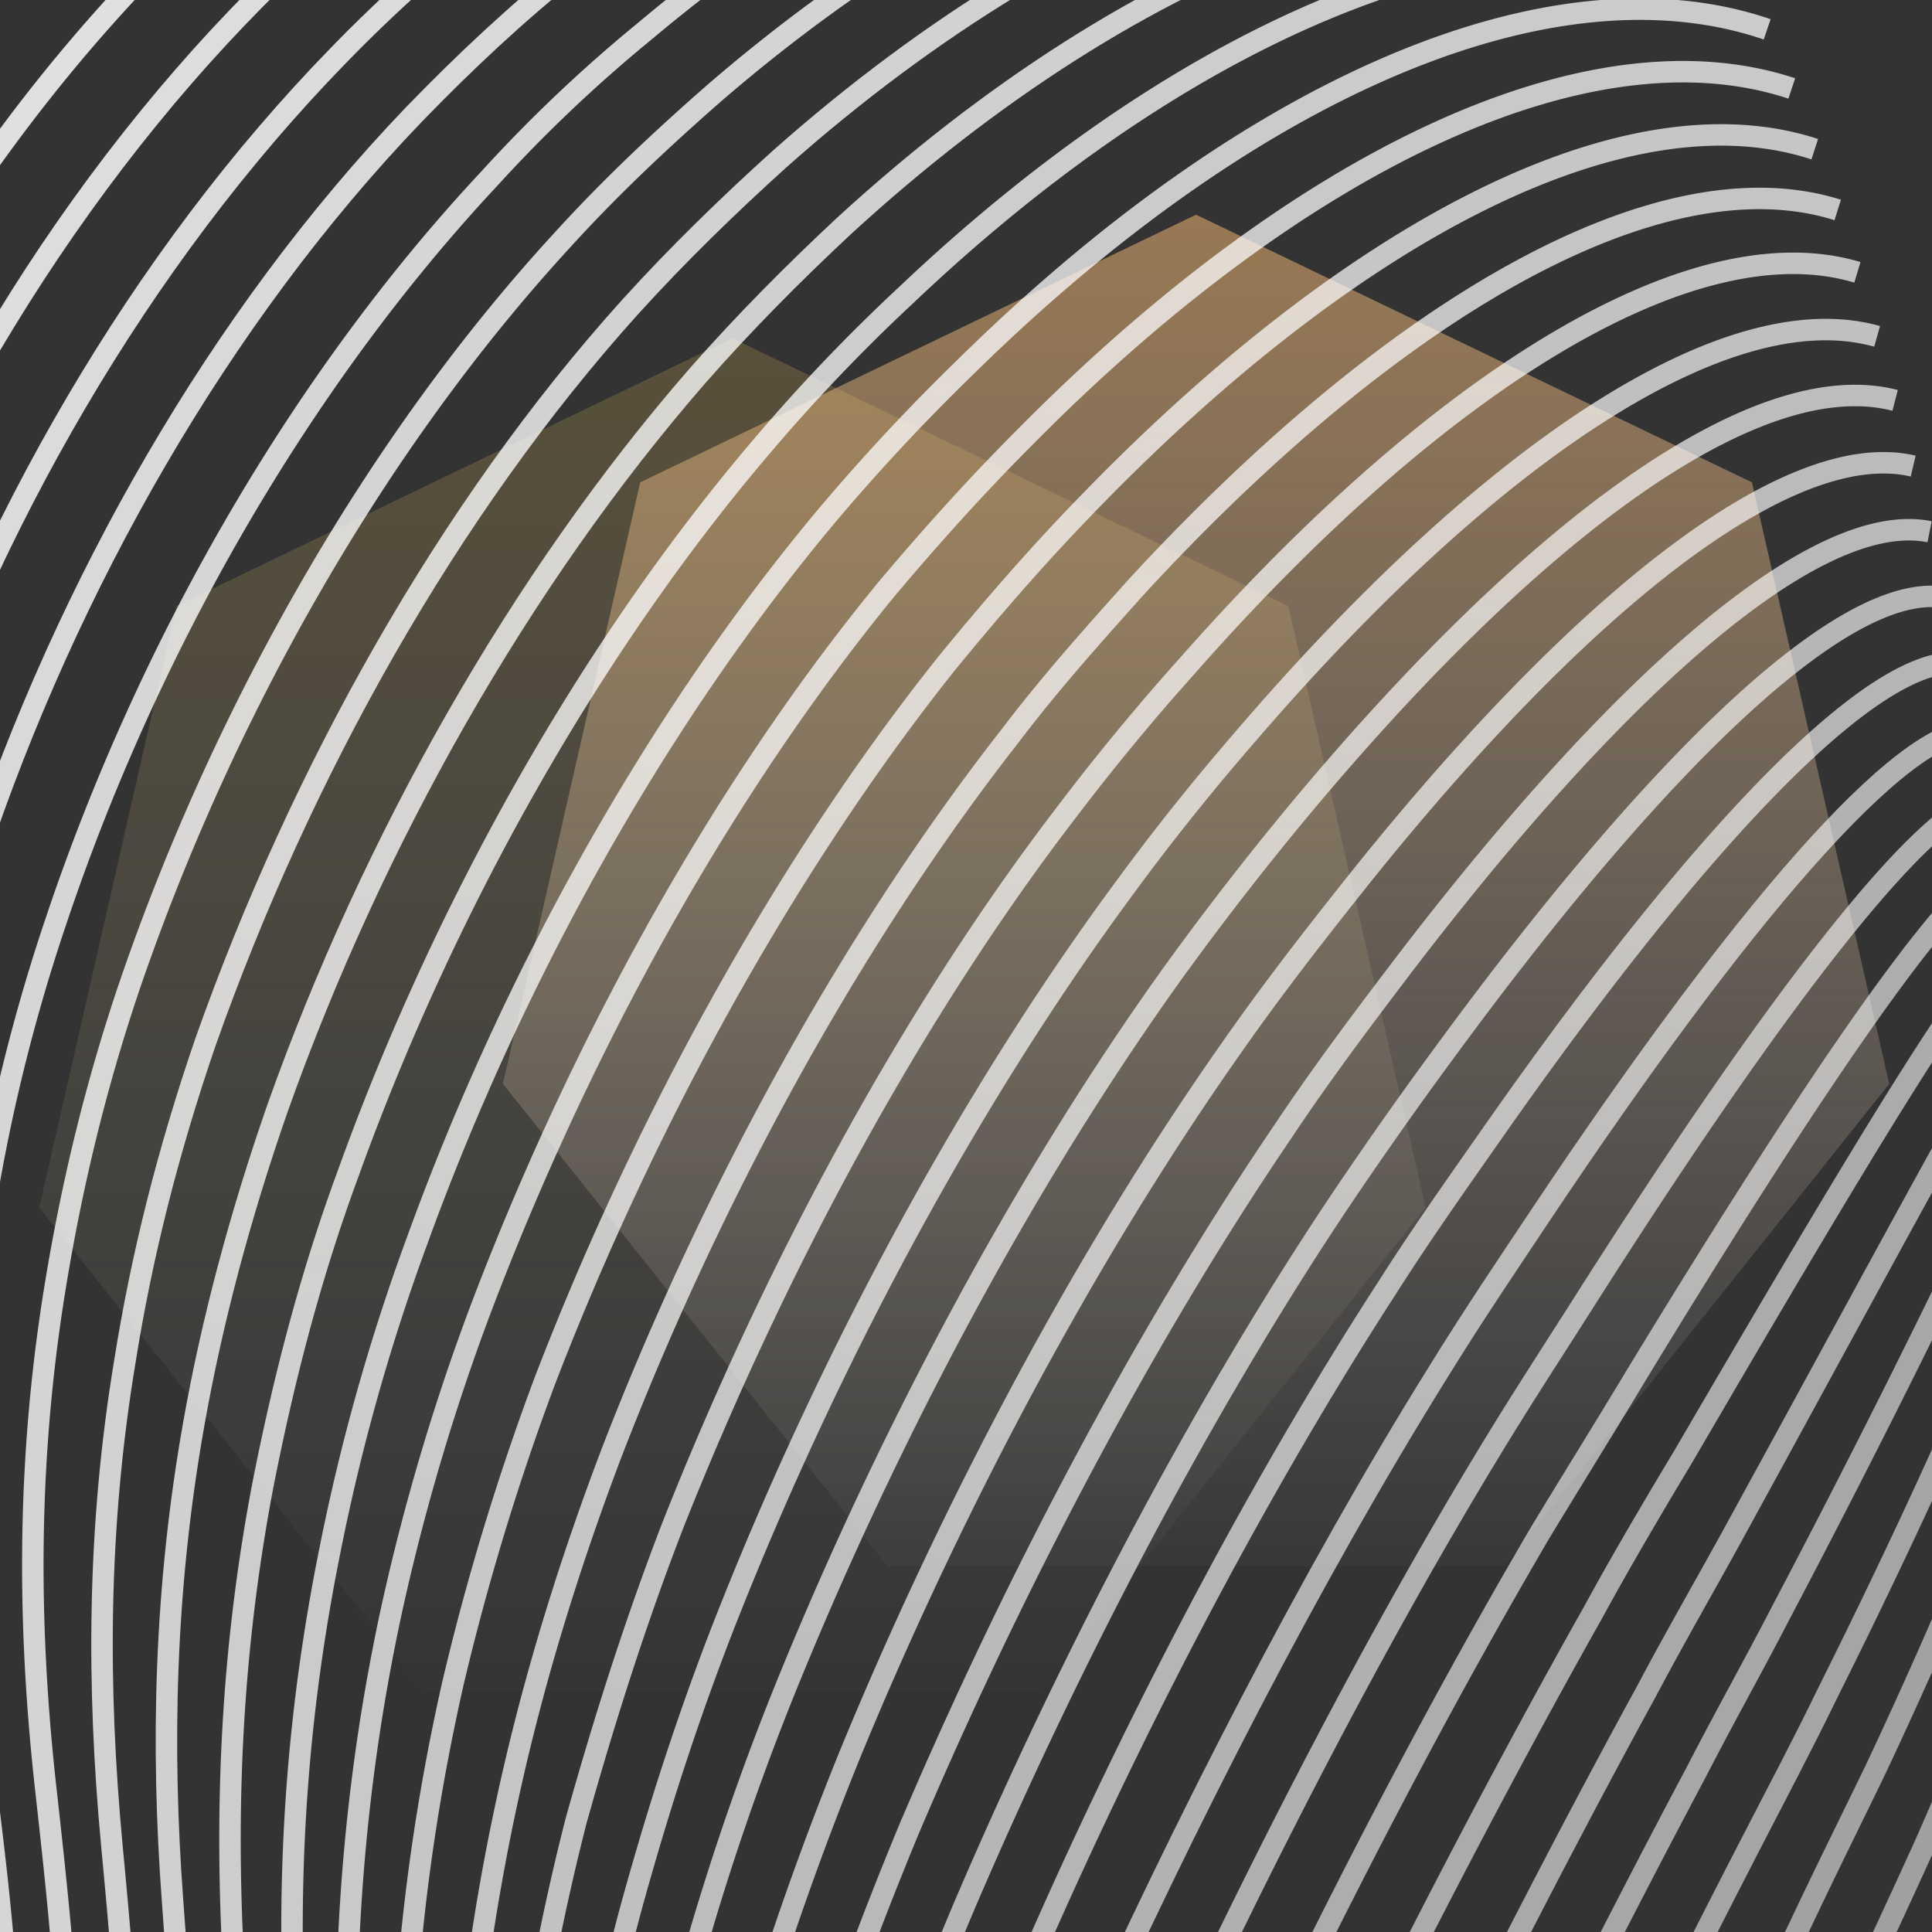 <svg width="90" height="90" viewBox="0 0 90 90" fill="none" xmlns="http://www.w3.org/2000/svg"><rect x="0" y="0" width="90" height="90" fill="#333333" stroke="none"/><g clip-path="url(#a)"><path d="M34.12 15.76l25.894 12.47 6.396 28.02-17.92 22.47H19.75L1.83 56.25l6.396-28.02L34.12 15.76z" fill="url(#b)"/><path d="M55.718 10l25.894 12.47 6.395 28.02-17.92 22.47h-28.74L23.428 50.49l6.395-28.02L55.718 10z" fill="url(#c)"/><mask id="d" maskUnits="userSpaceOnUse" x="-3" y="-14" width="100" height="120"><path fill="#fff" d="M-3-14H97v120H-3z"/></mask><g mask="url(#d)" stroke="#fff"><path d="M-210 250.634c1.07-17.821 14.138-36.942 24.838-50.557 11.54-14.609 25.678-27.152 41.727-36.637 13.145-7.801 27.437-13.538 40.199-21.875 12.305-8.031 22.622-19.81 27.13-33.883 5.274-16.292-.84-31.895-6.8-47.115-5.885-14.992-8.713-30.212-4.816-46.045C-84.053-.163-75.647-13.625-63.648-22.88c21.857-16.827 55.102-19.886 83.073-7.648"/><path opacity=".989" d="M24.24-30.91C.93-41.084-26.278-40.167-47.14-29.076c-3.516 1.836-6.879 4.054-10.012 6.425C-68.998-13.396-77.328.066-80.996 14.598c-1.529 5.966-2.064 11.856-1.835 17.592.306 9.485 2.675 18.816 6.19 27.994 1.911 5.125 3.898 10.25 5.427 15.527 2.98 10.096 4.28 20.421.84 31.13-1.452 4.359-3.439 8.566-5.808 12.467-5.273 8.566-12.686 15.832-21.016 21.339-8.636 5.737-17.884 10.25-27.054 15.068-4.204 2.218-8.407 4.436-12.458 6.884-13.985 8.413-26.519 19.121-37.218 31.512a119.646 119.646 0 0 0-4.127 5.048c-10.699 13.538-23.768 32.43-24.991 49.869"/><path opacity=".978" d="M28.672-31.064c-22.698-9.867-49.293-8.72-69.775 2.448-3.439 1.912-6.802 4.053-9.859 6.501C-62.578-12.86-70.908.525-74.577 14.981a62.409 62.409 0 0 0-1.987 17.439c.23 9.407 2.446 18.586 5.809 27.764 1.834 5.048 3.744 10.173 5.196 15.374 2.828 10.02 4.05 20.268.535 30.824-1.452 4.359-3.439 8.49-5.808 12.39-5.273 8.567-12.533 15.833-20.71 21.34-8.484 5.736-17.578 10.326-26.596 15.144-4.127 2.218-8.254 4.513-12.228 6.96-13.756 8.414-26.214 19.198-36.837 31.513a83.698 83.698 0 0 0-4.126 4.971c-10.7 13.462-23.768 32.048-25.144 49.257"/><path opacity=".967" d="M32.952-30.987c-22.087-9.56-48.148-8.108-68.247 3.06a69.322 69.322 0 0 0-9.706 6.5c-11.464 9.255-19.64 22.64-23.462 36.943-1.529 5.89-2.14 11.626-2.064 17.286.153 9.331 2.293 18.433 5.503 27.459 1.758 5.048 3.592 10.096 4.968 15.22 2.674 9.867 3.82 20.04.305 30.518-1.452 4.284-3.439 8.414-5.808 12.315-5.197 8.49-12.38 15.756-20.329 21.339-8.33 5.813-17.272 10.402-26.137 15.221-4.05 2.218-8.101 4.513-12.075 6.96-13.527 8.49-25.908 19.198-36.454 31.436-1.376 1.606-2.751 3.289-4.127 4.971-10.699 13.386-23.691 31.742-25.373 48.569"/><path opacity=".956" d="M37.002-30.758c-21.475-9.255-46.924-7.572-66.718 3.672-3.362 1.912-6.572 4.053-9.553 6.5-11.31 9.256-19.412 22.564-23.233 36.79-1.528 5.814-2.216 11.55-2.14 17.21.077 9.255 2.064 18.204 5.12 27.153 1.682 4.971 3.44 9.943 4.74 14.99 2.521 9.791 3.515 19.81 0 30.289-1.453 4.284-3.44 8.414-5.733 12.238-5.197 8.49-12.228 15.68-20.023 21.263-8.177 5.813-16.89 10.479-25.678 15.374-3.974 2.218-7.948 4.513-11.846 7.037-13.374 8.49-25.602 19.198-36.072 31.359-1.376 1.606-2.751 3.289-4.127 4.971-10.623 13.233-23.691 31.36-25.526 47.881"/><path opacity=".944" d="M40.9-30.299c-20.94-8.949-45.702-7.037-65.19 4.36a66.098 66.098 0 0 0-9.323 6.578c-11.082 9.255-19.183 22.487-23.004 36.636-1.529 5.813-2.293 11.473-2.293 17.057 0 9.178 1.834 18.05 4.739 26.846 1.605 4.896 3.21 9.867 4.432 14.839 2.37 9.714 3.286 19.657-.23 29.982-1.451 4.283-3.438 8.337-5.73 12.162-5.121 8.413-12 15.679-19.718 21.263-8.025 5.813-16.584 10.478-25.144 15.45-3.897 2.294-7.871 4.589-11.693 7.037-13.145 8.566-25.22 19.274-35.69 31.359-1.375 1.606-2.751 3.212-4.127 4.895-10.622 13.156-23.691 31.053-25.678 47.268"/><path opacity=".933" d="M44.492-29.687C24.163-38.33-.063-36.188-19.093-24.715c-3.21 1.912-6.343 4.13-9.17 6.577-10.93 9.332-18.878 22.487-22.775 36.484-1.605 5.737-2.293 11.32-2.37 16.904-.076 9.025 1.606 17.82 4.357 26.617 1.528 4.818 3.057 9.714 4.203 14.685 2.216 9.56 2.98 19.427-.535 29.677a60.267 60.267 0 0 1-5.732 12.084c-5.044 8.414-11.845 15.604-19.411 21.264-7.872 5.813-16.279 10.555-24.685 15.526-3.821 2.295-7.719 4.589-11.464 7.113-12.915 8.567-24.914 19.275-35.308 31.283-1.375 1.606-2.751 3.213-4.05 4.895-10.623 13.079-23.692 30.671-25.832 46.58"/><path opacity=".922" d="M47.931-28.922C28.214-37.259 4.6-34.888-14.125-23.339a67.906 67.906 0 0 0-9.018 6.578C-33.92-7.429-41.791 5.65-45.688 19.57a64.353 64.353 0 0 0-2.446 16.75c-.153 8.95 1.376 17.669 4.05 26.312 1.453 4.818 2.905 9.637 3.975 14.532 2.063 9.484 2.75 19.198-.765 29.447-1.452 4.207-3.362 8.184-5.655 12.008-5.044 8.337-11.693 15.604-19.106 21.187-7.719 5.813-15.973 10.632-24.226 15.603a255.535 255.535 0 0 0-11.311 7.19c-12.763 8.643-24.609 19.351-35.002 31.283-1.376 1.606-2.752 3.212-4.051 4.818-10.623 13.003-23.691 30.365-25.984 45.892"/><path opacity=".911" d="M51.217-28.004C32.111-36.035 9.107-33.358-9.31-21.81c-3.133 1.989-6.114 4.13-8.865 6.654C-28.722-5.823-36.594 7.18-40.492 21.023c-1.605 5.66-2.369 11.167-2.598 16.598-.23 8.872 1.223 17.438 3.668 26.005 1.376 4.742 2.752 9.484 3.745 14.38 1.987 9.407 2.522 19.044-1.07 29.141a63.088 63.088 0 0 1-5.655 11.931c-4.968 8.337-11.54 15.527-18.8 21.187-7.567 5.889-15.591 10.632-23.768 15.68a247.967 247.967 0 0 0-11.082 7.189c-12.533 8.643-24.303 19.351-34.62 31.207-1.376 1.606-2.751 3.212-4.05 4.818-10.623 12.926-23.692 30.059-26.137 45.28"/><path opacity=".9" d="M54.35-26.933c-18.494-7.726-40.963-4.82-58.999 6.807a72.902 72.902 0 0 0-8.712 6.654C-23.754-4.14-31.55 8.862-35.524 22.553a70.266 70.266 0 0 0-2.675 16.445c-.382 8.795.994 17.285 3.287 25.699 1.299 4.665 2.598 9.408 3.515 14.226 1.834 9.255 2.216 18.816-1.3 28.835a62.44 62.44 0 0 1-5.654 11.856c-4.892 8.26-11.311 15.45-18.419 21.186-7.413 5.89-15.285 10.708-23.233 15.757-3.668 2.294-7.336 4.665-10.928 7.266-12.381 8.719-23.921 19.351-34.238 31.13-1.376 1.606-2.751 3.135-4.051 4.742-10.623 12.773-23.615 29.676-26.366 44.591"/><path opacity=".889" d="M57.255-25.71C39.37-33.129 17.515-29.993-.14-18.214c-2.98 1.988-5.884 4.206-8.56 6.654-10.24 9.331-17.883 22.258-21.933 35.796-1.605 5.583-2.522 11.013-2.751 16.291-.459 8.72.764 17.133 2.98 25.47 1.223 4.666 2.37 9.331 3.287 14.073 1.68 9.179 1.986 18.663-1.605 28.53-1.452 4.13-3.363 8.031-5.58 11.778-4.89 8.261-11.157 15.451-18.112 21.111-7.26 5.889-14.979 10.784-22.774 15.832-3.592 2.371-7.184 4.742-10.7 7.266-12.151 8.72-23.615 19.428-33.855 31.13-1.376 1.53-2.675 3.136-4.051 4.742-10.546 12.697-23.615 29.371-26.519 43.903"/><path opacity=".878" d="M60.006-24.333c-17.272-7.113-38.518-3.748-55.866 8.107-2.904 1.99-5.732 4.207-8.407 6.731C-14.355-.163-21.92 12.686-25.97 26.148c-1.681 5.507-2.522 10.86-2.904 16.138-.535 8.643.535 16.904 2.598 25.164 1.146 4.59 2.216 9.178 2.98 13.844 1.53 9.026 1.682 18.433-1.91 28.3-1.528 4.054-3.363 7.955-5.579 11.702a82.666 82.666 0 0 1-17.807 21.111c-7.107 5.889-14.673 10.861-22.316 15.985-3.515 2.371-7.03 4.742-10.546 7.343-11.922 8.796-23.309 19.427-33.474 31.053-1.375 1.53-2.675 3.136-3.974 4.666-10.546 12.62-23.615 28.988-26.672 43.291"/><path opacity=".867" d="M62.604-22.803c-16.66-6.808-37.371-3.213-54.337 8.72C5.439-12.096 2.61-9.878.013-7.354c-9.859 9.331-17.425 22.104-21.475 35.49-1.681 5.43-2.599 10.784-2.98 15.985-.612 8.566.381 16.75 2.216 24.858.993 4.513 2.063 9.102 2.75 13.69 1.377 8.95 1.453 18.205-2.139 27.995-1.529 4.054-3.363 7.954-5.579 11.626-4.738 8.184-10.852 15.373-17.501 21.11-6.955 5.966-14.291 10.861-21.857 16.062a428.644 428.644 0 0 0-10.317 7.343c-11.77 8.795-23.004 19.504-33.092 30.976a116.068 116.068 0 0 0-3.974 4.666c-10.547 12.544-23.615 28.682-26.825 42.603"/><path opacity=".856" d="M64.974-21.197c-16.126-6.501-36.149-2.677-52.81 9.331-2.827 1.989-5.502 4.283-8.1 6.731-9.706 9.408-17.12 22.105-21.246 35.336-1.681 5.431-2.675 10.709-3.057 15.833-.688 8.414.153 16.521 1.91 24.552.994 4.436 1.911 8.949 2.523 13.538 1.222 8.873 1.222 18.051-2.446 27.688-1.529 3.977-3.363 7.878-5.503 11.55-4.738 8.107-10.623 15.297-17.195 21.033-6.802 5.966-13.986 10.938-21.322 16.139-3.363 2.371-6.802 4.818-10.165 7.419-11.54 8.872-22.621 19.504-32.709 30.977-1.376 1.529-2.675 3.059-3.974 4.589-10.547 12.467-23.615 28.376-26.978 41.991"/><path opacity=".844" d="M67.266-19.361c-15.514-6.196-34.926-2.142-51.204 10.02-2.752 2.064-5.426 4.282-7.948 6.73C-1.44 6.797-8.776 19.417-12.98 32.573a74.974 74.974 0 0 0-3.134 15.68c-.764 8.336-.076 16.367 1.529 24.322.84 4.436 1.758 8.872 2.293 13.385 1.07 8.72.917 17.821-2.675 27.382a79.116 79.116 0 0 1-5.503 11.473c-4.662 8.107-10.47 15.297-16.89 21.033-6.648 5.966-13.68 11.014-20.863 16.215-3.287 2.372-6.65 4.819-9.935 7.42-11.388 8.872-22.316 19.504-32.328 30.9a213.814 213.814 0 0 0-3.974 4.589c-10.546 12.314-23.615 27.994-27.13 41.303"/><path opacity=".833" d="M69.406-17.526c-14.903-5.89-33.78-1.606-49.676 10.632-2.674 2.065-5.273 4.283-7.795 6.807-9.324 9.408-16.66 21.952-20.864 35.03-1.68 5.355-2.75 10.48-3.286 15.527-.84 8.26-.306 16.139 1.147 24.017.764 4.36 1.605 8.72 2.063 13.232.917 8.643.688 17.592-2.98 27.153-1.529 3.977-3.363 7.725-5.503 11.396-4.662 8.031-10.317 15.221-16.584 21.034-6.496 5.966-13.374 11.014-20.405 16.291-3.21 2.448-6.496 4.895-9.783 7.496-11.157 8.949-22.01 19.58-32.021 30.824-1.3 1.529-2.675 3.059-3.974 4.512-10.47 12.238-23.539 27.688-27.284 40.614"/><path opacity=".822" d="M71.47-15.46c-14.292-5.584-32.557-.995-48.148 11.243-2.598 2.065-5.196 4.36-7.565 6.807C6.586 11.998-.675 24.542-4.879 37.468c-1.68 5.277-2.827 10.402-3.362 15.372-.917 8.184-.458 15.986.765 23.711.687 4.283 1.375 8.643 1.834 13.08.764 8.49.382 17.438-3.21 26.846-1.529 3.901-3.363 7.725-5.503 11.32-4.585 8.031-10.164 15.144-16.202 20.957-6.343 6.042-12.992 11.09-19.946 16.368-3.133 2.447-6.343 4.895-9.553 7.496-10.929 8.948-21.705 19.58-31.64 30.823-1.299 1.53-2.675 2.983-3.897 4.513-10.47 12.161-23.539 27.306-27.513 40.002"/><path opacity=".811" d="M73.303-13.319c-13.68-5.278-31.333-.459-46.618 11.855-2.598 2.065-5.044 4.36-7.413 6.808C10.254 14.75 3.146 27.219-1.133 40.068c-1.758 5.201-2.828 10.326-3.44 15.297-.993 8.108-.687 15.757.459 23.405.611 4.283 1.223 8.49 1.529 12.85.687 8.413.152 17.209-3.516 26.54-1.528 3.901-3.363 7.649-5.426 11.244-4.51 8.031-9.935 15.144-15.896 20.957-6.19 6.042-12.687 11.167-19.412 16.445-3.057 2.447-6.267 4.971-9.4 7.572-10.776 9.025-21.322 19.58-31.258 30.747-1.299 1.453-2.598 2.983-3.897 4.513-10.47 12.085-23.539 26.999-27.666 39.314"/><path opacity=".8" d="M75.062-11.1c-13.069-4.972-30.188.076-45.014 12.543a68.067 68.067 0 0 0-7.26 6.884C13.998 17.734 6.89 30.125 2.612 42.898A83.335 83.335 0 0 0-.98 58.043c-1.147 8.03-.917 15.603.076 23.175.535 4.207 1.07 8.413 1.3 12.697.534 8.337-.077 16.979-3.745 26.311-1.529 3.824-3.363 7.572-5.427 11.243-4.508 7.955-9.782 15.068-15.59 20.957-6.038 6.043-12.38 11.244-18.953 16.598a397.019 397.019 0 0 0-9.171 7.572c-10.547 9.025-21.017 19.657-30.875 30.747-1.3 1.454-2.599 2.983-3.898 4.437-10.47 12.008-23.539 26.693-27.818 38.625"/><path opacity=".789" d="M76.743-8.806c-12.457-4.666-28.965.612-43.485 13.155-2.446 2.142-4.815 4.36-7.108 6.884-8.636 9.408-15.667 21.799-20.023 34.419-1.758 5.124-2.904 10.096-3.668 14.991-1.223 7.955-1.147 15.45-.306 22.87.459 4.13.917 8.336 1.07 12.543.382 8.184-.382 16.827-4.05 26.005-1.529 3.825-3.363 7.496-5.427 11.167-4.432 7.955-9.63 15.068-15.284 20.881-5.885 6.042-12.075 11.243-18.495 16.674a372.38 372.38 0 0 0-9.018 7.649c-10.394 9.101-20.711 19.656-30.493 30.67a228.377 228.377 0 0 0-3.898 4.437c-10.47 11.855-23.538 26.311-27.971 38.013"/><path opacity=".778" d="M78.271-6.359C66.425-10.719 50.53-5.21 36.314 7.41c-2.369 2.141-4.738 4.436-6.954 6.884-8.483 9.406-15.361 21.72-19.794 34.264-1.758 5.125-2.98 10.02-3.745 14.839-1.299 7.801-1.299 15.22-.611 22.563.382 4.054.764 8.184.84 12.39.23 8.108-.611 16.598-4.28 25.7-1.528 3.748-3.362 7.496-5.349 11.09-4.356 7.878-9.477 14.992-14.98 20.881-5.73 6.119-11.692 11.32-18.035 16.75-2.904 2.525-5.808 5.049-8.789 7.649-10.164 9.102-20.329 19.734-30.111 30.595l-3.898 4.359c-10.393 11.779-23.538 26.005-28.124 37.325"/><path opacity=".767" d="M79.724-3.835c-11.311-4.053-26.596 1.683-40.429 14.38-2.293 2.141-4.585 4.436-6.802 6.96C24.24 26.989 17.362 39.15 12.93 51.618c-1.758 5.048-3.057 9.943-3.898 14.685-1.375 7.725-1.528 15.068-.993 22.257.306 4.054.535 8.108.611 12.238.077 8.031-.84 16.445-4.585 25.393-1.529 3.748-3.363 7.42-5.35 11.014-4.356 7.879-9.247 14.915-14.673 20.881-5.58 6.119-11.387 11.397-17.501 16.827-2.828 2.524-5.732 5.048-8.636 7.725-9.935 9.178-20.023 19.734-29.73 30.595-1.299 1.453-2.598 2.906-3.82 4.359-10.394 11.703-23.463 25.623-28.277 36.637"/><path opacity=".756" d="M81.023-1.234C70.323-4.982 55.65.984 42.199 13.757a82.479 82.479 0 0 0-6.649 6.96c-8.1 9.484-14.902 21.646-19.335 33.96-1.834 4.972-3.057 9.867-3.974 14.532-1.452 7.649-1.758 14.839-1.376 22.028.23 3.978.383 7.955.383 12.085-.077 7.878-1.147 16.215-4.815 25.164-1.529 3.748-3.363 7.343-5.35 10.937-4.28 7.802-9.094 14.915-14.368 20.805-5.426 6.119-11.081 11.473-17.042 16.903a728.616 728.616 0 0 0-8.407 7.802c-9.782 9.178-19.717 19.733-29.347 30.518-1.299 1.453-2.598 2.906-3.82 4.283-10.395 11.626-23.463 25.317-28.507 36.025"/><path opacity=".744" d="M82.322 1.366c-10.088-3.442-24.15 2.754-37.295 15.68a95.391 95.391 0 0 0-6.496 6.96c-7.948 9.484-14.674 21.57-19.106 33.807a95.543 95.543 0 0 0-4.05 14.38c-1.53 7.572-1.988 14.685-1.682 21.721.153 3.901.23 7.878.153 11.932-.23 7.802-1.376 15.986-5.12 24.858-1.53 3.671-3.363 7.343-5.274 10.861-4.203 7.802-8.941 14.838-13.985 20.804-5.274 6.119-10.776 11.473-16.584 16.98a6984.652 6984.652 0 0 0-8.254 7.802c-9.553 9.255-19.412 19.81-29.041 30.441-1.3 1.454-2.522 2.83-3.822 4.284-10.317 11.549-23.462 24.934-28.659 35.336"/><path opacity=".733" d="M83.468 4.12C73.991.984 60.464 7.485 47.702 20.41c-2.14 2.142-4.28 4.513-6.344 6.96-7.795 9.485-14.367 21.493-18.953 33.578a102.001 102.001 0 0 0-4.203 14.226c-1.605 7.496-2.14 14.456-2.064 21.416.077 3.901.077 7.726-.152 11.703-.383 7.648-1.682 15.832-5.427 24.552-1.528 3.671-3.362 7.266-5.273 10.784-4.203 7.725-8.789 14.839-13.68 20.805-5.12 6.118-10.393 11.549-16.125 17.056a747.59 747.59 0 0 0-8.025 7.878c-9.323 9.255-19.03 19.81-28.659 30.441-1.299 1.377-2.522 2.83-3.82 4.207-10.318 11.473-23.463 24.629-28.813 34.648"/><path opacity=".722" d="M84.538 6.95c-8.865-2.907-21.78 3.9-34.238 16.903-2.063 2.142-4.127 4.513-6.19 7.037-7.566 9.484-14.139 21.493-18.724 33.424a116.347 116.347 0 0 0-4.28 14.074c-1.681 7.419-2.369 14.303-2.445 21.11 0 3.824-.077 7.649-.383 11.549-.534 7.572-1.91 15.603-5.655 24.246a154.108 154.108 0 0 1-5.273 10.708c-4.127 7.726-8.56 14.762-13.374 20.728-4.968 6.196-10.088 11.626-15.667 17.133-2.522 2.601-5.197 5.201-7.872 7.878-9.17 9.331-18.724 19.886-28.277 30.365-1.299 1.377-2.522 2.83-3.821 4.207-10.317 11.32-23.462 24.322-28.965 34.036"/><path opacity=".711" d="M85.608 9.78c-8.254-2.6-20.558 4.436-32.633 17.515-1.987 2.218-4.05 4.513-5.961 7.037-7.413 9.484-13.91 21.416-18.495 33.271-1.834 4.819-3.286 9.485-4.356 13.92a103.493 103.493 0 0 0-2.828 20.881c-.153 3.748-.229 7.572-.611 11.397-.611 7.495-2.14 15.45-5.961 24.016-1.605 3.595-3.363 7.114-5.197 10.632-4.127 7.649-8.407 14.685-13.069 20.728-4.814 6.195-9.782 11.626-15.131 17.286-2.446 2.6-5.044 5.201-7.643 7.954-8.941 9.331-18.418 19.886-27.895 30.365-1.299 1.377-2.522 2.754-3.82 4.13-10.318 11.244-23.463 23.94-29.118 33.348"/><path opacity=".7" d="M86.525 12.686c-7.642-2.294-19.411 4.972-31.104 18.204a109.425 109.425 0 0 0-5.808 7.037c-7.26 9.484-13.604 21.34-18.266 33.118-1.834 4.742-3.286 9.408-4.509 13.768-1.834 7.19-2.828 13.92-3.133 20.574-.23 3.672-.459 7.419-.84 11.244-.765 7.342-2.446 15.22-6.191 23.71-1.605 3.595-3.363 7.114-5.197 10.556-4.05 7.648-8.254 14.685-12.763 20.727-4.662 6.196-9.476 11.703-14.673 17.363-2.37 2.6-4.891 5.201-7.49 7.954-8.788 9.408-18.112 19.886-27.512 30.289-1.223 1.376-2.522 2.753-3.745 4.13-10.317 11.167-23.386 23.634-29.27 32.659"/><path opacity=".689" d="M87.443 15.67c-7.031-1.99-18.19 5.506-29.576 18.815a109.988 109.988 0 0 0-5.656 7.113c-7.03 9.56-13.374 21.34-18.036 32.966-1.91 4.742-3.362 9.254-4.585 13.614-1.987 7.113-2.98 13.767-3.516 20.269-.306 3.671-.611 7.342-1.07 11.09-.917 7.266-2.675 14.991-6.496 23.405a190.71 190.71 0 0 1-5.197 10.479c-3.974 7.572-8.1 14.608-12.457 20.651-4.509 6.195-9.094 11.779-14.215 17.439-2.292 2.6-4.738 5.277-7.26 8.031-8.56 9.407-17.73 19.962-27.13 30.212-1.223 1.376-2.522 2.753-3.745 4.13-10.241 11.09-23.386 23.252-29.423 32.047"/><path opacity=".678" d="M88.282 18.652c-6.495-1.682-16.966 6.043-28.047 19.428a143.962 143.962 0 0 0-5.503 7.113c-6.878 9.56-13.145 21.263-17.883 32.813a124.1 124.1 0 0 0-4.662 13.537c-2.063 7.037-3.21 13.539-3.897 20.04-.382 3.595-.765 7.19-1.3 10.937-1.07 7.19-2.904 14.839-6.725 23.099-1.605 3.518-3.363 6.96-5.197 10.402-3.974 7.572-7.871 14.609-12.151 20.651-4.356 6.272-8.789 11.856-13.756 17.516-2.293 2.6-4.662 5.277-7.031 8.031-8.33 9.484-17.425 19.963-26.749 30.212-1.223 1.376-2.522 2.753-3.745 4.053-10.24 11.014-23.385 22.946-29.652 31.36"/><path opacity=".667" d="M89.124 21.712c-5.885-1.377-15.82 6.578-26.443 20.039-1.758 2.218-3.592 4.59-5.35 7.113-6.725 9.56-12.915 21.187-17.654 32.66a149.723 149.723 0 0 0-4.738 13.385c-2.14 6.96-3.439 13.385-4.203 19.733-.459 3.519-.917 7.113-1.605 10.785-1.223 7.036-3.21 14.609-7.031 22.869-1.605 3.442-3.363 6.884-5.12 10.326-3.898 7.495-7.72 14.532-11.77 20.651-4.203 6.272-8.483 11.855-13.221 17.592-2.216 2.677-4.51 5.354-6.878 8.107-8.178 9.484-17.12 19.963-26.367 30.136A180.884 180.884 0 0 1-45 239.161c-10.241 10.861-23.386 22.64-29.806 30.671"/><path opacity=".656" d="M89.888 24.771c-5.273-1.07-14.597 7.113-24.914 20.728-1.682 2.218-3.516 4.665-5.197 7.19-6.496 9.56-12.61 21.186-17.425 32.506a179.646 179.646 0 0 0-4.89 13.232c-2.217 6.884-3.67 13.156-4.586 19.428-.535 3.518-1.07 6.96-1.834 10.555-1.376 6.96-3.44 14.379-7.26 22.563-1.606 3.442-3.363 6.884-5.121 10.249-3.821 7.496-7.566 14.456-11.464 20.575-4.05 6.272-8.177 11.932-12.763 17.668-2.14 2.677-4.356 5.354-6.648 8.108-7.949 9.561-16.814 20.039-26.061 30.059a92.291 92.291 0 0 1-3.745 3.977c-10.24 10.785-23.386 22.257-29.958 30.059"/><path opacity=".644" d="M90.576 27.83c-4.662-.764-13.375 7.65-23.386 21.34a194.958 194.958 0 0 0-5.044 7.19c-6.343 9.56-12.38 21.11-17.196 32.353-1.91 4.513-3.592 8.95-4.967 13.08-2.293 6.807-3.898 13.002-4.968 19.121a277.3 277.3 0 0 1-2.063 10.402c-1.529 6.807-3.745 14.227-7.566 22.258-1.605 3.441-3.363 6.807-5.12 10.172-3.822 7.496-7.414 14.456-11.158 20.575a208.909 208.909 0 0 1-12.305 17.745 430.767 430.767 0 0 1-6.496 8.184c-7.795 9.561-16.43 20.039-25.678 30.059-1.223 1.3-2.446 2.677-3.669 3.977-10.24 10.708-23.385 21.952-30.11 29.371"/><path opacity=".633" d="M91.34 30.89c-4.05-.459-12.228 8.184-21.858 21.952-1.605 2.294-3.286 4.665-4.89 7.19-6.191 9.56-12.152 21.033-16.967 32.2-1.91 4.512-3.592 8.796-5.044 12.926-2.369 6.731-4.05 12.85-5.35 18.892a317.433 317.433 0 0 1-2.292 10.249c-1.681 6.731-3.974 13.997-7.796 22.028-1.604 3.365-3.362 6.731-5.044 10.096-3.744 7.419-7.183 14.38-10.852 20.575-3.744 6.272-7.49 12.008-11.845 17.898-1.987 2.677-4.127 5.43-6.267 8.184-7.566 9.56-16.126 20.116-25.296 29.982l-3.669 3.901c-10.164 10.632-23.31 21.569-30.264 28.682"/><path opacity=".622" d="M92.027 34.024c-3.439-.151-11.005 8.721-20.252 22.565-1.528 2.295-3.133 4.666-4.738 7.266-5.961 9.561-11.846 21.034-16.814 32.048-1.986 4.436-3.668 8.719-5.196 12.773-2.446 6.578-4.28 12.62-5.656 18.586-.764 3.366-1.605 6.655-2.522 10.096-1.834 6.655-4.203 13.768-8.1 21.722-1.605 3.366-3.363 6.655-5.045 10.02-3.668 7.419-7.03 14.379-10.546 20.498-3.592 6.349-7.184 12.085-11.31 17.975-1.911 2.677-3.975 5.43-6.115 8.26-7.337 9.637-15.82 20.116-24.914 29.906l-3.668 3.901c-10.165 10.555-23.31 21.263-30.417 28.07"/><path opacity=".611" d="M92.716 37.162c-2.828.153-9.86 9.255-18.724 23.175-1.453 2.295-3.057 4.742-4.586 7.266-5.808 9.56-11.616 20.957-16.584 31.895a253.204 253.204 0 0 0-5.273 12.62c-2.522 6.501-4.51 12.467-6.038 18.28a279.36 279.36 0 0 1-2.75 9.943c-1.988 6.502-4.51 13.615-8.331 21.416-1.605 3.289-3.363 6.655-5.044 9.944-3.668 7.342-6.878 14.303-10.24 20.498-3.44 6.348-6.88 12.161-10.853 18.051-1.834 2.753-3.821 5.507-5.885 8.337-7.184 9.637-15.514 20.115-24.532 29.906-1.223 1.3-2.445 2.6-3.668 3.824-10.165 10.402-23.31 20.881-30.57 27.382"/><path opacity=".6" d="M93.403 40.221c-2.216.46-8.635 9.79-17.195 23.864-1.376 2.294-2.904 4.742-4.433 7.266-5.655 9.637-11.387 20.88-16.354 31.742-1.987 4.359-3.745 8.566-5.35 12.467-2.598 6.425-4.738 12.238-6.42 17.974a201.99 201.99 0 0 1-3.057 9.79c-2.063 6.425-4.738 13.385-8.635 21.11-1.605 3.289-3.363 6.578-4.968 9.867-3.592 7.343-6.725 14.227-9.859 20.498-3.286 6.349-6.572 12.162-10.393 18.128-1.758 2.753-3.669 5.507-5.732 8.337-6.955 9.713-15.132 20.192-24.15 29.829-1.223 1.3-2.446 2.601-3.668 3.824-10.165 10.326-23.31 20.575-30.8 26.694"/><path opacity=".589" d="M94.09 43.357c-1.68.765-7.412 10.326-15.666 24.476-1.376 2.294-2.828 4.742-4.204 7.266-5.426 9.637-11.157 20.88-16.125 31.512a493.27 493.27 0 0 0-5.502 12.314c-2.675 6.349-4.892 12.085-6.726 17.745-.993 3.136-2.14 6.348-3.286 9.637a170.883 170.883 0 0 1-8.942 20.881 389.817 389.817 0 0 0-4.967 9.79c-3.592 7.266-6.496 14.227-9.553 20.422-3.134 6.348-6.19 12.238-9.935 18.204-1.682 2.753-3.592 5.507-5.503 8.413-6.725 9.714-14.826 20.193-23.768 29.83-1.223 1.3-2.369 2.524-3.592 3.748-10.164 10.249-23.309 20.268-30.951 26.081"/><path opacity=".578" d="M94.779 46.416c-1.07 1.071-6.267 10.862-14.062 25.088-1.3 2.371-2.675 4.742-4.05 7.343-5.274 9.637-10.853 20.804-15.897 31.359-1.987 4.283-3.82 8.337-5.579 12.161-2.827 6.272-5.12 11.855-7.107 17.439a753.606 753.606 0 0 1-3.516 9.408c-2.369 6.195-5.273 13.002-9.17 20.574-1.682 3.213-3.363 6.425-4.968 9.791-3.515 7.266-6.343 14.15-9.247 20.421-2.98 6.349-5.885 12.315-9.4 18.281-1.605 2.753-3.44 5.583-5.35 8.413-6.573 9.79-14.52 20.269-23.386 29.753-1.223 1.3-2.37 2.524-3.592 3.748-10.164 10.173-23.31 19.886-31.104 25.393"/><path opacity=".567" d="M95.466 49.476c-.458 1.377-5.043 11.473-12.533 25.7-1.223 2.37-2.599 4.818-3.898 7.342-5.12 9.637-10.623 20.728-15.667 31.206-2.063 4.207-3.897 8.261-5.655 12.009-2.904 6.195-5.35 11.702-7.49 17.133a781.553 781.553 0 0 1-3.744 9.254c-2.522 6.119-5.503 12.773-9.477 20.269-1.681 3.213-3.363 6.425-4.967 9.714-3.44 7.19-6.19 14.15-8.942 20.422-2.828 6.424-5.579 12.39-8.942 18.356a278.037 278.037 0 0 1-5.12 8.49c-6.343 9.79-14.215 20.269-23.08 29.677-1.146 1.224-2.37 2.524-3.592 3.671-10.088 10.096-23.31 19.581-31.257 24.705"/><path opacity=".556" d="M96.154 52.459c.153 1.683-3.82 12.008-11.005 26.388-1.146 2.37-2.445 4.818-3.745 7.342-4.967 9.637-10.393 20.728-15.514 31.054-2.063 4.206-3.974 8.184-5.808 11.855-2.98 6.119-5.579 11.549-7.795 16.827-1.3 2.983-2.599 5.966-3.974 9.102-2.675 5.966-5.808 12.62-9.706 19.962-1.681 3.136-3.363 6.349-4.891 9.638-3.44 7.189-6.038 14.073-8.636 20.345-2.675 6.425-5.273 12.391-8.483 18.433-1.529 2.83-3.134 5.66-4.968 8.49-6.19 9.867-13.832 20.269-22.698 29.677-1.146 1.223-2.369 2.447-3.591 3.671-10.088 9.943-23.233 19.198-31.41 24.093"/><path opacity=".544" d="M96.842 55.442c.764 1.989-2.675 12.544-9.476 27-1.147 2.37-2.37 4.818-3.592 7.419-4.739 9.637-10.088 20.651-15.285 30.9-2.064 4.13-3.974 8.031-5.885 11.779-3.057 5.966-5.808 11.32-8.177 16.597a886.57 886.57 0 0 1-4.203 8.949c-2.828 5.89-6.038 12.391-10.012 19.734-1.681 3.135-3.363 6.271-4.891 9.56-3.363 7.113-5.885 13.997-8.33 20.346-2.522 6.424-4.891 12.467-8.025 18.586-1.452 2.83-3.057 5.66-4.738 8.566-5.961 9.867-13.527 20.345-22.316 29.6-1.146 1.224-2.369 2.448-3.592 3.672-10.088 9.866-23.233 18.892-31.563 23.404"/><path opacity=".533" d="M97.53 58.349c1.376 2.294-1.452 13.079-7.871 27.611a527.851 527.851 0 0 1-3.44 7.42c-4.585 9.636-9.858 20.574-15.055 30.746-2.063 4.054-4.05 7.955-5.961 11.626-3.134 5.89-5.961 11.167-8.56 16.292-1.452 2.906-2.904 5.813-4.509 8.796-2.98 5.813-6.343 12.161-10.24 19.427-1.682 3.06-3.363 6.272-4.892 9.485-3.286 7.113-5.655 13.996-8.024 20.345-2.37 6.425-4.586 12.544-7.566 18.662-1.376 2.83-2.904 5.66-4.585 8.567-5.732 9.943-13.222 20.345-21.934 29.523-1.147 1.224-2.37 2.448-3.516 3.595-10.088 9.791-23.233 18.586-31.792 22.717"/><path opacity=".522" d="M98.218 61.255c1.987 2.6-.305 13.614-6.343 28.223-.993 2.371-2.14 4.895-3.286 7.42-4.433 9.637-9.63 20.574-14.826 30.594-2.064 4.054-4.127 7.878-6.038 11.473-3.21 5.813-6.19 10.937-8.941 15.985-1.529 2.83-3.134 5.66-4.739 8.643-3.133 5.66-6.572 12.008-10.546 19.122-1.682 3.059-3.363 6.195-4.815 9.407-3.286 7.037-5.503 13.921-7.642 20.269-2.217 6.502-4.28 12.544-7.032 18.739a130.147 130.147 0 0 1-4.356 8.643c-5.579 9.943-12.915 20.346-21.551 29.524-1.147 1.224-2.293 2.371-3.516 3.595-10.088 9.713-23.233 18.203-31.945 22.104"/><path opacity=".511" d="M98.83 64.085c2.598 2.906.916 14.15-4.815 28.835-.917 2.371-1.987 4.895-3.134 7.496-4.203 9.714-9.4 20.498-14.597 30.441-2.063 3.978-4.127 7.802-6.19 11.32-3.286 5.737-6.42 10.785-9.247 15.68-1.605 2.753-3.287 5.583-4.968 8.49-3.21 5.583-6.802 11.779-10.776 18.892-1.681 3.059-3.362 6.119-4.814 9.331-3.21 7.037-5.35 13.921-7.337 20.269-2.064 6.501-3.974 12.62-6.573 18.816-1.222 2.829-2.598 5.736-4.203 8.642-5.35 10.02-12.533 20.422-21.17 29.448a76.517 76.517 0 0 1-3.515 3.518c-10.011 9.637-23.233 17.898-32.098 21.416"/><path opacity=".5" d="M99.441 66.838c3.133 3.213 2.063 14.686-3.286 29.524-.84 2.448-1.91 4.895-2.98 7.496-4.051 9.713-9.095 20.421-14.445 30.288-2.14 3.977-4.203 7.725-6.267 11.167-3.362 5.66-6.649 10.555-9.63 15.45-1.68 2.754-3.438 5.431-5.196 8.261-3.363 5.43-7.107 11.549-11.081 18.586-1.682 2.983-3.363 6.042-4.815 9.255-3.133 6.96-5.197 13.844-7.031 20.268-1.91 6.502-3.592 12.697-6.114 18.892-1.146 2.907-2.522 5.813-3.974 8.72-5.197 10.02-12.228 20.422-20.787 29.37a76.042 76.042 0 0 1-3.516 3.519c-10.012 9.484-23.233 17.515-32.25 20.728"/><path opacity=".489" d="M100.052 69.592c3.745 3.518 3.286 15.22-1.758 30.135a133.4 133.4 0 0 1-2.827 7.496c-3.898 9.714-8.866 20.345-14.215 30.135-2.14 3.901-4.204 7.573-6.343 11.014-3.44 5.584-6.879 10.402-10.012 15.145-1.758 2.677-3.592 5.354-5.426 8.107-3.516 5.354-7.337 11.397-11.31 18.28-1.682 2.983-3.364 6.043-4.74 9.179-3.133 6.96-4.967 13.767-6.724 20.192-1.758 6.501-3.287 12.773-5.656 18.968-1.07 2.907-2.369 5.813-3.821 8.72-4.968 10.096-11.922 20.498-20.405 29.371-1.147 1.147-2.293 2.371-3.516 3.441-10.011 9.408-23.156 17.21-32.404 20.116"/><path opacity=".478" d="M100.74 72.192c4.356 3.825 4.509 15.757-.153 30.748-.764 2.447-1.681 4.971-2.675 7.496-3.668 9.713-8.636 20.345-13.986 29.982-2.14 3.901-4.28 7.496-6.496 10.861-3.592 5.507-7.03 10.249-10.317 14.838-1.834 2.601-3.745 5.201-5.655 7.955-3.669 5.277-7.642 11.167-11.617 17.974-1.68 2.907-3.362 5.966-4.738 9.102-3.057 6.96-4.815 13.767-6.42 20.192-1.604 6.502-2.98 12.773-5.12 19.045-.993 2.907-2.216 5.813-3.592 8.796-4.738 10.096-11.616 20.498-20.1 29.294l-3.438 3.442c-10.012 9.331-23.157 16.827-32.557 19.428"/><path opacity=".467" d="M101.351 74.716c4.968 4.13 5.656 16.292 1.376 31.36-.688 2.447-1.528 4.971-2.446 7.572-3.515 9.714-8.33 20.269-13.756 29.829a152.04 152.04 0 0 1-6.572 10.708c-3.669 5.431-7.26 10.02-10.7 14.533-1.91 2.6-3.897 5.124-5.96 7.801-3.822 5.125-7.872 11.014-11.846 17.745-1.758 2.907-3.363 5.89-4.739 9.025-3.057 6.884-4.662 13.691-6.114 20.193-1.452 6.578-2.598 12.849-4.662 19.198a69.754 69.754 0 0 1-3.439 8.796c-4.585 10.172-11.234 20.498-19.717 29.294-1.146 1.147-2.293 2.294-3.44 3.365-10.01 9.255-23.156 16.521-32.709 18.739"/><path opacity=".456" d="M102.116 77.164c5.579 4.436 6.878 16.827 2.904 32.048-.612 2.447-1.452 4.971-2.293 7.572-3.363 9.714-8.1 20.192-13.527 29.676-2.14 3.748-4.356 7.343-6.649 10.555-3.745 5.278-7.49 9.867-11.081 14.303a666.3 666.3 0 0 0-6.19 7.649c-3.975 5.048-8.178 10.784-12.152 17.439-1.758 2.83-3.363 5.813-4.662 8.949-2.98 6.883-4.51 13.614-5.808 20.115-1.3 6.578-2.293 12.927-4.204 19.275-.84 2.906-1.987 5.889-3.21 8.872-4.356 10.173-10.928 20.575-19.335 29.218-1.146 1.147-2.292 2.295-3.439 3.365-9.935 9.102-23.156 16.215-32.938 18.128"/><path opacity=".444" d="M102.88 79.535c6.19 4.742 8.025 17.362 4.433 32.66-.612 2.447-1.3 5.048-2.14 7.572-3.134 9.713-7.872 20.192-13.374 29.523-2.217 3.748-4.433 7.19-6.802 10.402-3.821 5.201-7.719 9.638-11.387 13.997-2.14 2.448-4.28 4.895-6.42 7.496-4.127 4.972-8.407 10.555-12.457 17.133-1.758 2.83-3.363 5.813-4.662 8.872-2.904 6.807-4.356 13.615-5.426 20.116-1.146 6.578-1.987 13.003-3.745 19.351-.764 2.983-1.834 5.966-3.057 8.949-4.127 10.249-10.623 20.575-18.953 29.141-1.146 1.147-2.216 2.218-3.439 3.289-9.935 9.025-23.157 15.833-33.092 17.439"/><path opacity=".433" d="M103.644 81.83c6.802 5.048 9.247 17.897 6.037 33.271-.535 2.524-1.222 5.048-1.987 7.649-2.98 9.79-7.642 20.115-13.145 29.294-2.216 3.671-4.509 7.113-6.878 10.249-3.897 5.124-7.948 9.484-11.769 13.691a316.438 316.438 0 0 0-6.649 7.343c-4.28 4.818-8.636 10.402-12.686 16.826-1.758 2.83-3.363 5.737-4.662 8.796-2.904 6.808-4.127 13.538-5.12 20.04-.994 6.577-1.682 13.002-3.21 19.427-.765 2.983-1.682 5.966-2.828 8.949-3.974 10.249-10.317 20.651-18.571 29.141-1.07 1.147-2.216 2.218-3.44 3.289-9.934 8.949-23.156 15.527-33.244 16.751"/><path opacity=".422" d="M104.561 83.971c7.413 5.354 10.394 18.433 7.566 33.884a73.974 73.974 0 0 1-1.834 7.648c-2.828 9.79-7.337 20.04-12.916 29.141-2.216 3.672-4.509 7.037-6.954 10.097-3.975 5.048-8.101 9.254-12.152 13.385-2.293 2.371-4.585 4.665-6.878 7.113-4.356 4.742-8.942 10.172-12.992 16.597-1.758 2.754-3.363 5.66-4.662 8.72-2.828 6.73-3.974 13.538-4.815 20.039-.84 6.578-1.299 13.079-2.751 19.504-.688 2.983-1.529 5.966-2.675 9.025-3.745 10.326-9.935 20.652-18.189 29.065a44.14 44.14 0 0 1-3.362 3.212c-9.935 8.873-23.08 15.145-33.398 16.139"/><path opacity=".411" d="M105.478 86.036c8.025 5.66 11.617 18.969 9.095 34.572-.382 2.524-.994 5.048-1.681 7.649-2.675 9.79-7.108 20.039-12.687 28.988-2.216 3.595-4.585 6.96-7.107 9.943-4.05 4.972-8.33 9.102-12.534 13.156a599.578 599.578 0 0 0-7.107 6.96c-4.51 4.665-9.171 9.943-13.222 16.291-1.757 2.754-3.362 5.584-4.585 8.643-2.751 6.731-3.821 13.462-4.509 20.04-.688 6.654-.993 13.155-2.293 19.58-.611 2.983-1.452 6.042-2.445 9.025-3.592 10.326-9.63 20.652-17.807 28.989a44.12 44.12 0 0 1-3.363 3.212c-9.935 8.719-23.08 14.838-33.55 15.45"/><path opacity=".4" d="M106.549 88.025c8.559 5.966 12.762 19.504 10.622 35.183-.305 2.525-.84 5.125-1.528 7.726-2.446 9.79-6.878 19.962-12.457 28.835-2.216 3.518-4.662 6.807-7.184 9.866-4.127 4.896-8.56 8.873-12.84 12.85-2.445 2.218-4.89 4.436-7.412 6.807-4.662 4.513-9.477 9.791-13.527 15.986-1.758 2.677-3.363 5.583-4.586 8.566-2.751 6.655-3.668 13.385-4.203 19.963-.535 6.655-.688 13.156-1.834 19.657a68.995 68.995 0 0 1-2.293 9.102c-3.363 10.402-9.324 20.728-17.425 28.988-1.07 1.071-2.216 2.142-3.362 3.213-9.936 8.643-23.08 14.532-33.703 14.838"/><path opacity=".389" d="M107.618 89.784c9.171 6.272 13.986 20.04 12.228 35.796a71.364 71.364 0 0 1-1.376 7.725c-2.292 9.79-6.572 19.886-12.304 28.682-2.216 3.518-4.662 6.731-7.26 9.714-4.204 4.818-8.789 8.719-13.222 12.544-2.522 2.218-5.12 4.359-7.642 6.654-4.815 4.436-9.706 9.561-13.756 15.679-1.758 2.678-3.363 5.507-4.586 8.49-2.675 6.655-3.515 13.385-3.897 19.963-.382 6.655-.383 13.232-1.3 19.81-.458 3.06-1.146 6.043-2.063 9.102-3.133 10.402-9.018 20.728-17.119 28.912a65.505 65.505 0 0 1-3.363 3.136c-9.935 8.566-23.08 14.15-33.932 14.15"/></g></g><defs><linearGradient id="b" x1="34.12" y1="15.76" x2="34.12" y2="82" gradientUnits="userSpaceOnUse"><stop stop-color="#F0C453" stop-opacity=".2"/><stop offset="1" stop-color="#fff" stop-opacity="0"/></linearGradient><linearGradient id="c" x1="55.718" y1="10" x2="55.718" y2="76.24" gradientUnits="userSpaceOnUse"><stop stop-color="#FFBE73" stop-opacity=".5"/><stop offset="1" stop-color="#fff" stop-opacity="0"/></linearGradient><clipPath id="a"><path fill="#fff" d="M0 0h90v90H0z"/></clipPath></defs></svg>